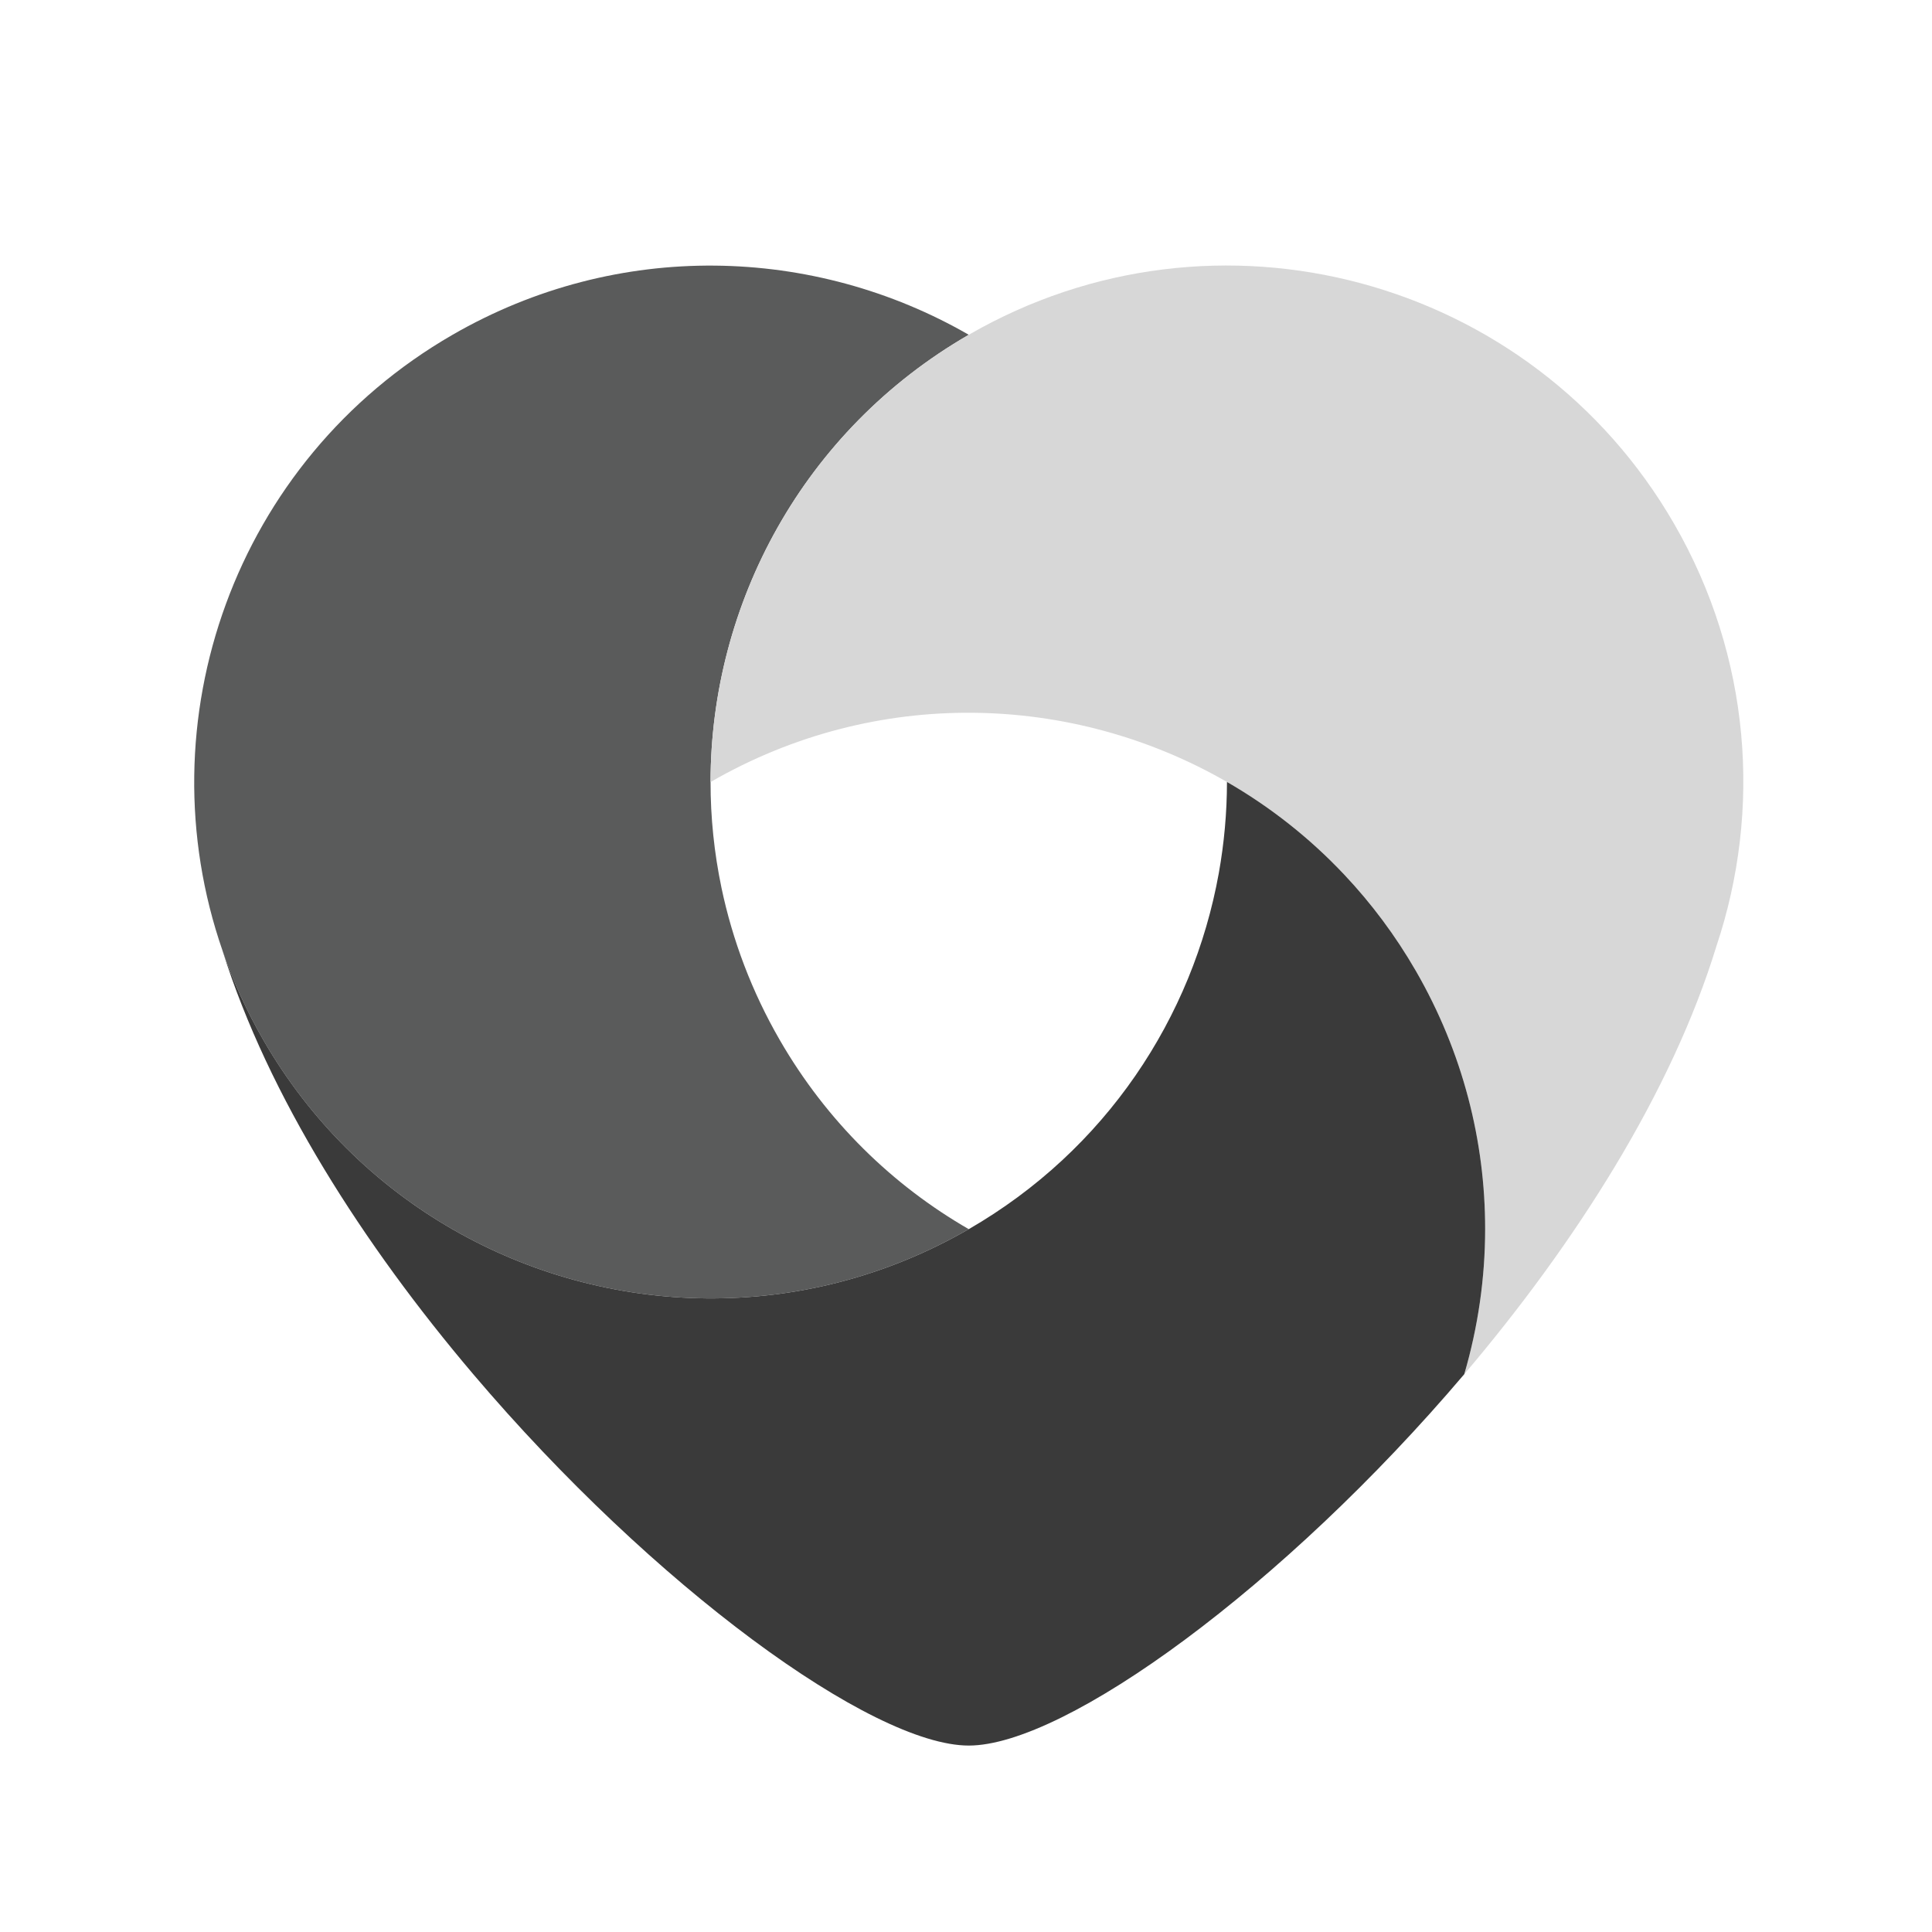 <?xml version="1.0" encoding="utf-8"?>
<!-- Generator: Adobe Illustrator 15.0.0, SVG Export Plug-In . SVG Version: 6.00 Build 0)  -->
<!DOCTYPE svg PUBLIC "-//W3C//DTD SVG 1.1//EN" "http://www.w3.org/Graphics/SVG/1.1/DTD/svg11.dtd">
<svg version="1.1" id="Layer_1" xmlns="http://www.w3.org/2000/svg" xmlns:xlink="http://www.w3.org/1999/xlink" x="0px" y="0px"
	 width="128px" height="128px" viewBox="0 0 128 128" enable-background="new 0 0 128 128" xml:space="preserve">
<path fill="#5A5B5B" d="M51.664,68.908c-1.862-3.223-3.136-6.627-3.862-10.08c-0.487-2.33-0.729-4.679-0.726-7.018
	c0.009-11.812,6.143-23.299,17.107-29.63c-10.233-5.896-23.245-6.325-34.208,0.005C15.531,30.522,9.471,47.803,14.747,62.995
	c0.001,0.003,0.002,0.005,0.002,0.009c0.701,2.016,1.597,3.994,2.702,5.909c3.116,5.397,7.48,9.622,12.518,12.524
	c10.235,5.897,23.248,6.33,34.21-0.002h0.003C59.144,78.531,54.78,74.305,51.664,68.908"/>
<path fill="#D7D7D7" d="M110.913,34.7c-9.446-16.361-30.368-21.967-46.729-12.52h-0.001c-10.965,6.332-17.099,17.818-17.107,29.63
	c0.001-0.001,0.001-0.001,0.003-0.001c10.964-6.33,23.976-5.899,34.21-0.002c2.84,1.634,5.465,3.691,7.771,6.141
	c1.789,1.896,3.387,4.028,4.746,6.383c3.114,5.396,4.592,11.286,4.588,17.098c-0.002,3.267-0.473,6.504-1.384,9.617
	c7.347-8.654,13.739-18.652,16.714-28.381C116.723,53.697,116.014,43.534,110.913,34.7"/>
<path fill="#3A3A3A" d="M93.807,64.33c-1.359-2.354-2.957-4.486-4.746-6.382c-2.307-2.45-4.932-4.506-7.771-6.142
	c-0.001,2.033-0.186,4.055-0.541,6.043c-1.725,9.569-7.487,18.345-16.565,23.586H64.18c-10.963,6.332-23.976,5.899-34.21,0.002
	c-5.037-2.902-9.401-7.127-12.517-12.524c-1.106-1.915-2.002-3.894-2.703-5.909c3.016,9.615,9.337,19.475,16.591,28.025
	c11.955,14.088,26.441,24.619,32.842,24.619c6.397,0,20.878-10.524,32.828-24.604c0.911-3.113,1.382-6.351,1.384-9.617
	C98.398,75.616,96.921,69.727,93.807,64.33"/>
</svg>
